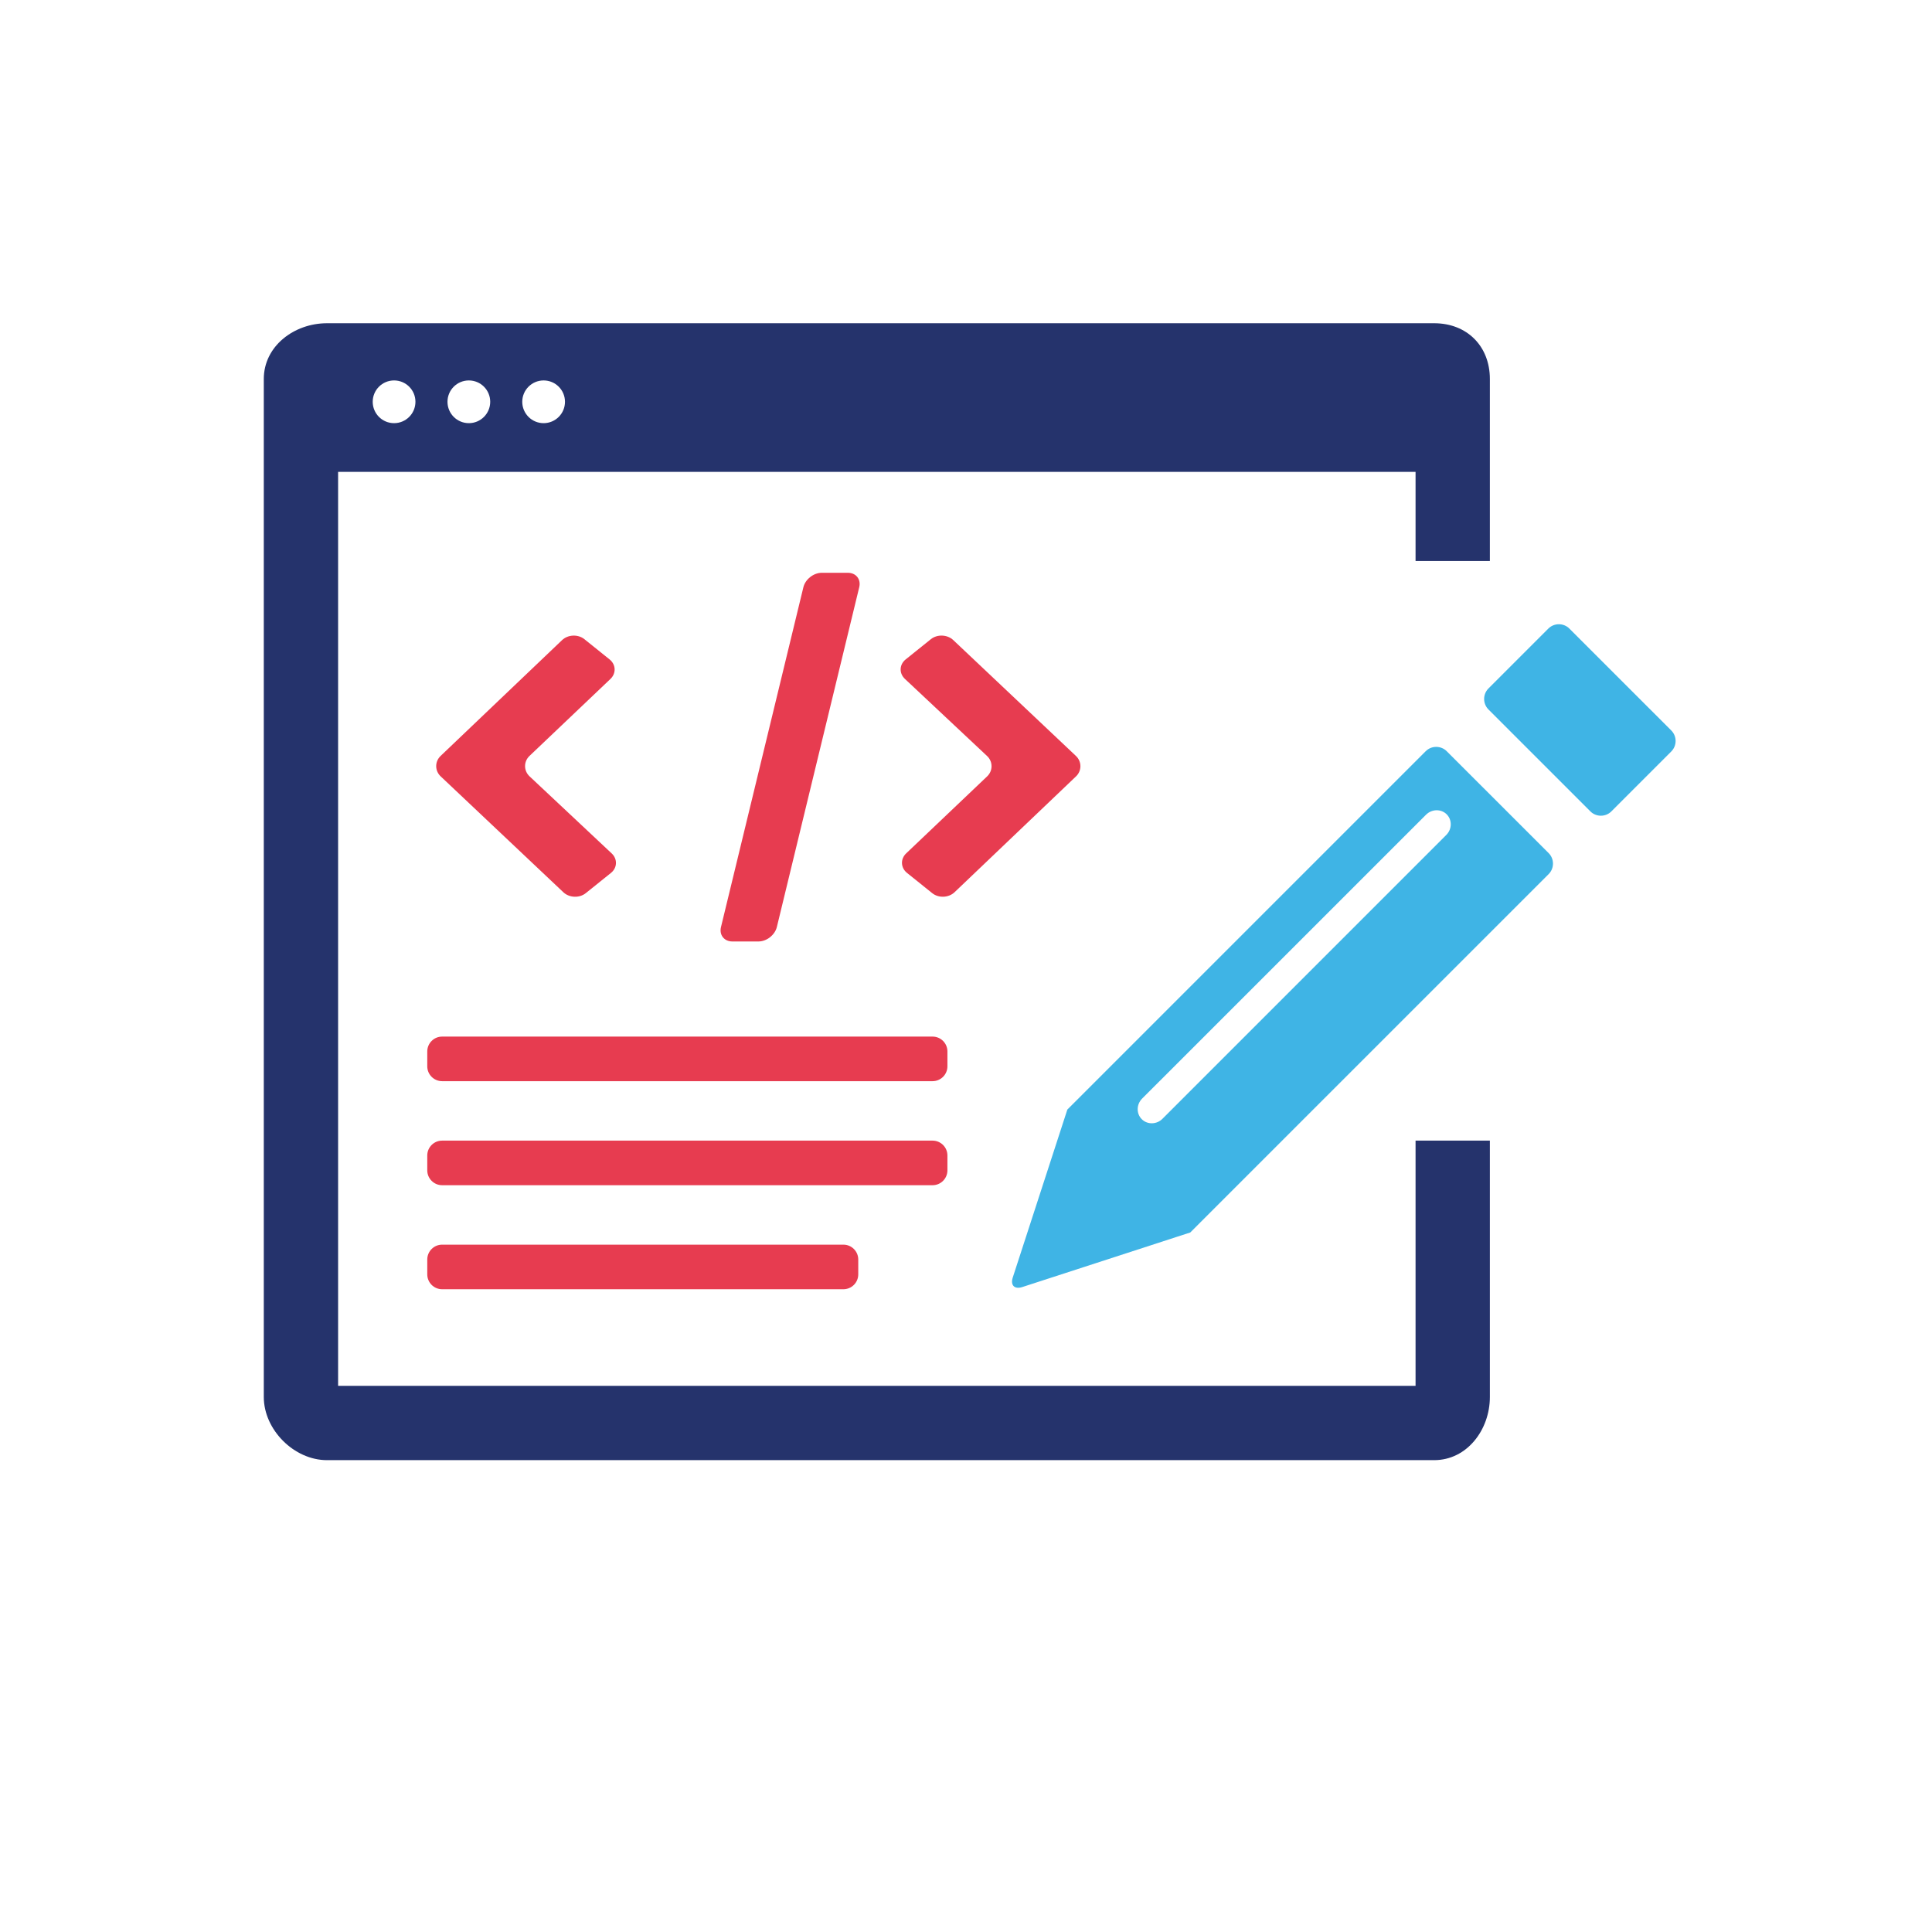 <?xml version="1.0" encoding="UTF-8"?>
<!-- Generator: Adobe Illustrator 16.0.0, SVG Export Plug-In . SVG Version: 6.00 Build 0)  -->
<!DOCTYPE svg PUBLIC "-//W3C//DTD SVG 1.1//EN" "http://www.w3.org/Graphics/SVG/1.1/DTD/svg11.dtd">
<svg version="1.1" id="Layer_1" xmlns="http://www.w3.org/2000/svg" xmlns:xlink="http://www.w3.org/1999/xlink" x="0px" y="0px" width="260px" height="260px" viewBox="0 0 260 260" enable-background="new 0 0 260 260" xml:space="preserve">
<g>
	<g>
		<circle fill="none" cx="53.033" cy="54.072" r="2.875"/>
		<circle fill="none" cx="73.158" cy="54.072" r="2.875"/>
		<circle fill="none" cx="63.096" cy="54.072" r="2.875"/>
		<path fill="#25336C" d="M190.5,186.5h-145v-123h145v12h10V51c0-4.418-3.082-7.5-7.5-7.5H44c-4.418,0-8.5,3.082-8.5,7.5v137    c0,4.418,4.082,8.5,8.5,8.5h149c4.418,0,7.5-4.082,7.5-8.5v-34.5h-10V186.5z M73.158,51.197c1.588,0,2.875,1.287,2.875,2.875    s-1.287,2.875-2.875,2.875s-2.875-1.287-2.875-2.875S71.57,51.197,73.158,51.197z M63.096,51.197c1.588,0,2.875,1.287,2.875,2.875    s-1.287,2.875-2.875,2.875s-2.875-1.287-2.875-2.875S61.508,51.197,63.096,51.197z M53.033,51.197    c1.588,0,2.875,1.287,2.875,2.875s-1.287,2.875-2.875,2.875s-2.875-1.287-2.875-2.875S51.445,51.197,53.033,51.197z"/>
	</g>
	<g>
		<g>
			<path fill="#E73C50" d="M82.147,91.374c0.797-0.758,0.748-1.941-0.11-2.631l-3.391-2.725c-0.858-0.689-2.211-0.632-3.007,0.127     l-16.342,15.582c-0.796,0.759-0.793,1.998,0.007,2.753l16.511,15.596c0.8,0.755,2.156,0.81,3.014,0.121l3.391-2.724     c0.857-0.688,0.903-1.868,0.102-2.621l-11.056-10.376c-0.802-0.753-0.806-1.989-0.009-2.747L82.147,91.374z"/>
		</g>
		<g>
			<path fill="#E73C50" d="M128.286,86.139c-0.8-0.755-2.156-0.81-3.014-0.121l-3.393,2.725c-0.857,0.688-0.903,1.868-0.101,2.62     l11.055,10.375c0.803,0.752,0.807,1.988,0.01,2.746l-10.892,10.358c-0.797,0.758-0.747,1.941,0.11,2.63l3.394,2.726     c0.857,0.688,2.211,0.631,3.007-0.128l16.34-15.584c0.796-0.759,0.793-1.998-0.007-2.753L128.286,86.139z"/>
		</g>
		<g>
			<path fill="#E73C50" d="M97.028,124.756c-0.26,1.068,0.429,1.943,1.528,1.943h3.517c1.1,0,2.212-0.875,2.472-1.943l11.087-45.73     c0.26-1.068-0.429-1.943-1.528-1.943h-3.516c-1.1,0-2.212,0.875-2.472,1.943L97.028,124.756z"/>
		</g>
	</g>
	<g>
		<g>
			<path fill="#3FB4E5" d="M208.41,117.634c0.777-0.777,0.777-2.05,0-2.828l-13.717-13.711c-0.777-0.778-2.051-0.777-2.828,0     l-46.806,46.807c-0.777,0.777-1.415,1.414-1.417,1.414c-0.001,0-0.002,0.001-0.003,0.003c-0.001,0.001-0.001,0.002-0.001,0.002     c-0.001,0-0.001,0,0,0.001c0,0-0.278,0.856-0.618,1.903l-6.727,20.696c-0.34,1.047,0.237,1.624,1.284,1.284l20.698-6.725     c1.046-0.34,1.903-0.618,1.903-0.617h0.001c0-0.001,0.001-0.001,0.003-0.001c0.001,0,0.002-0.001,0.002-0.003     s0.637-0.64,1.414-1.417L208.41,117.634z M156.433,150.568c-0.777,0.777-2.028,0.8-2.778,0.05     c-0.751-0.75-0.729-2.001,0.049-2.778l38.206-38.2c0.777-0.777,2.027-0.802,2.777-0.053s0.727,1.998-0.051,2.775L156.433,150.568     z"/>
		</g>
		<g>
			<path fill="#3FB4E5" d="M200.311,92.65c-0.777,0.777-0.777,2.051,0,2.828l13.714,13.714c0.777,0.777,2.05,0.777,2.828,0     l8.059-8.062c0.778-0.777,0.777-2.051,0-2.828L211.198,84.59c-0.777-0.777-2.05-0.777-2.828,0L200.311,92.65z"/>
		</g>
	</g>
	<path fill="#E73C50" d="M115.5,171.5c0,1.104-0.896,2-2,2h-54c-1.104,0-2-0.896-2-2v-2c0-1.104,0.896-2,2-2h54c1.104,0,2,0.896,2,2   V171.5z"/>
	<path fill="#E73C50" d="M127.5,157.5c0,1.104-0.896,2-2,2h-66c-1.104,0-2-0.896-2-2v-2c0-1.104,0.896-2,2-2h66c1.104,0,2,0.896,2,2   V157.5z"/>
	<path fill="#E73C50" d="M127.5,143.5c0,1.104-0.896,2-2,2h-66c-1.104,0-2-0.896-2-2v-2c0-1.104,0.896-2,2-2h66c1.104,0,2,0.896,2,2   V143.5z"/>
</g>
</svg>